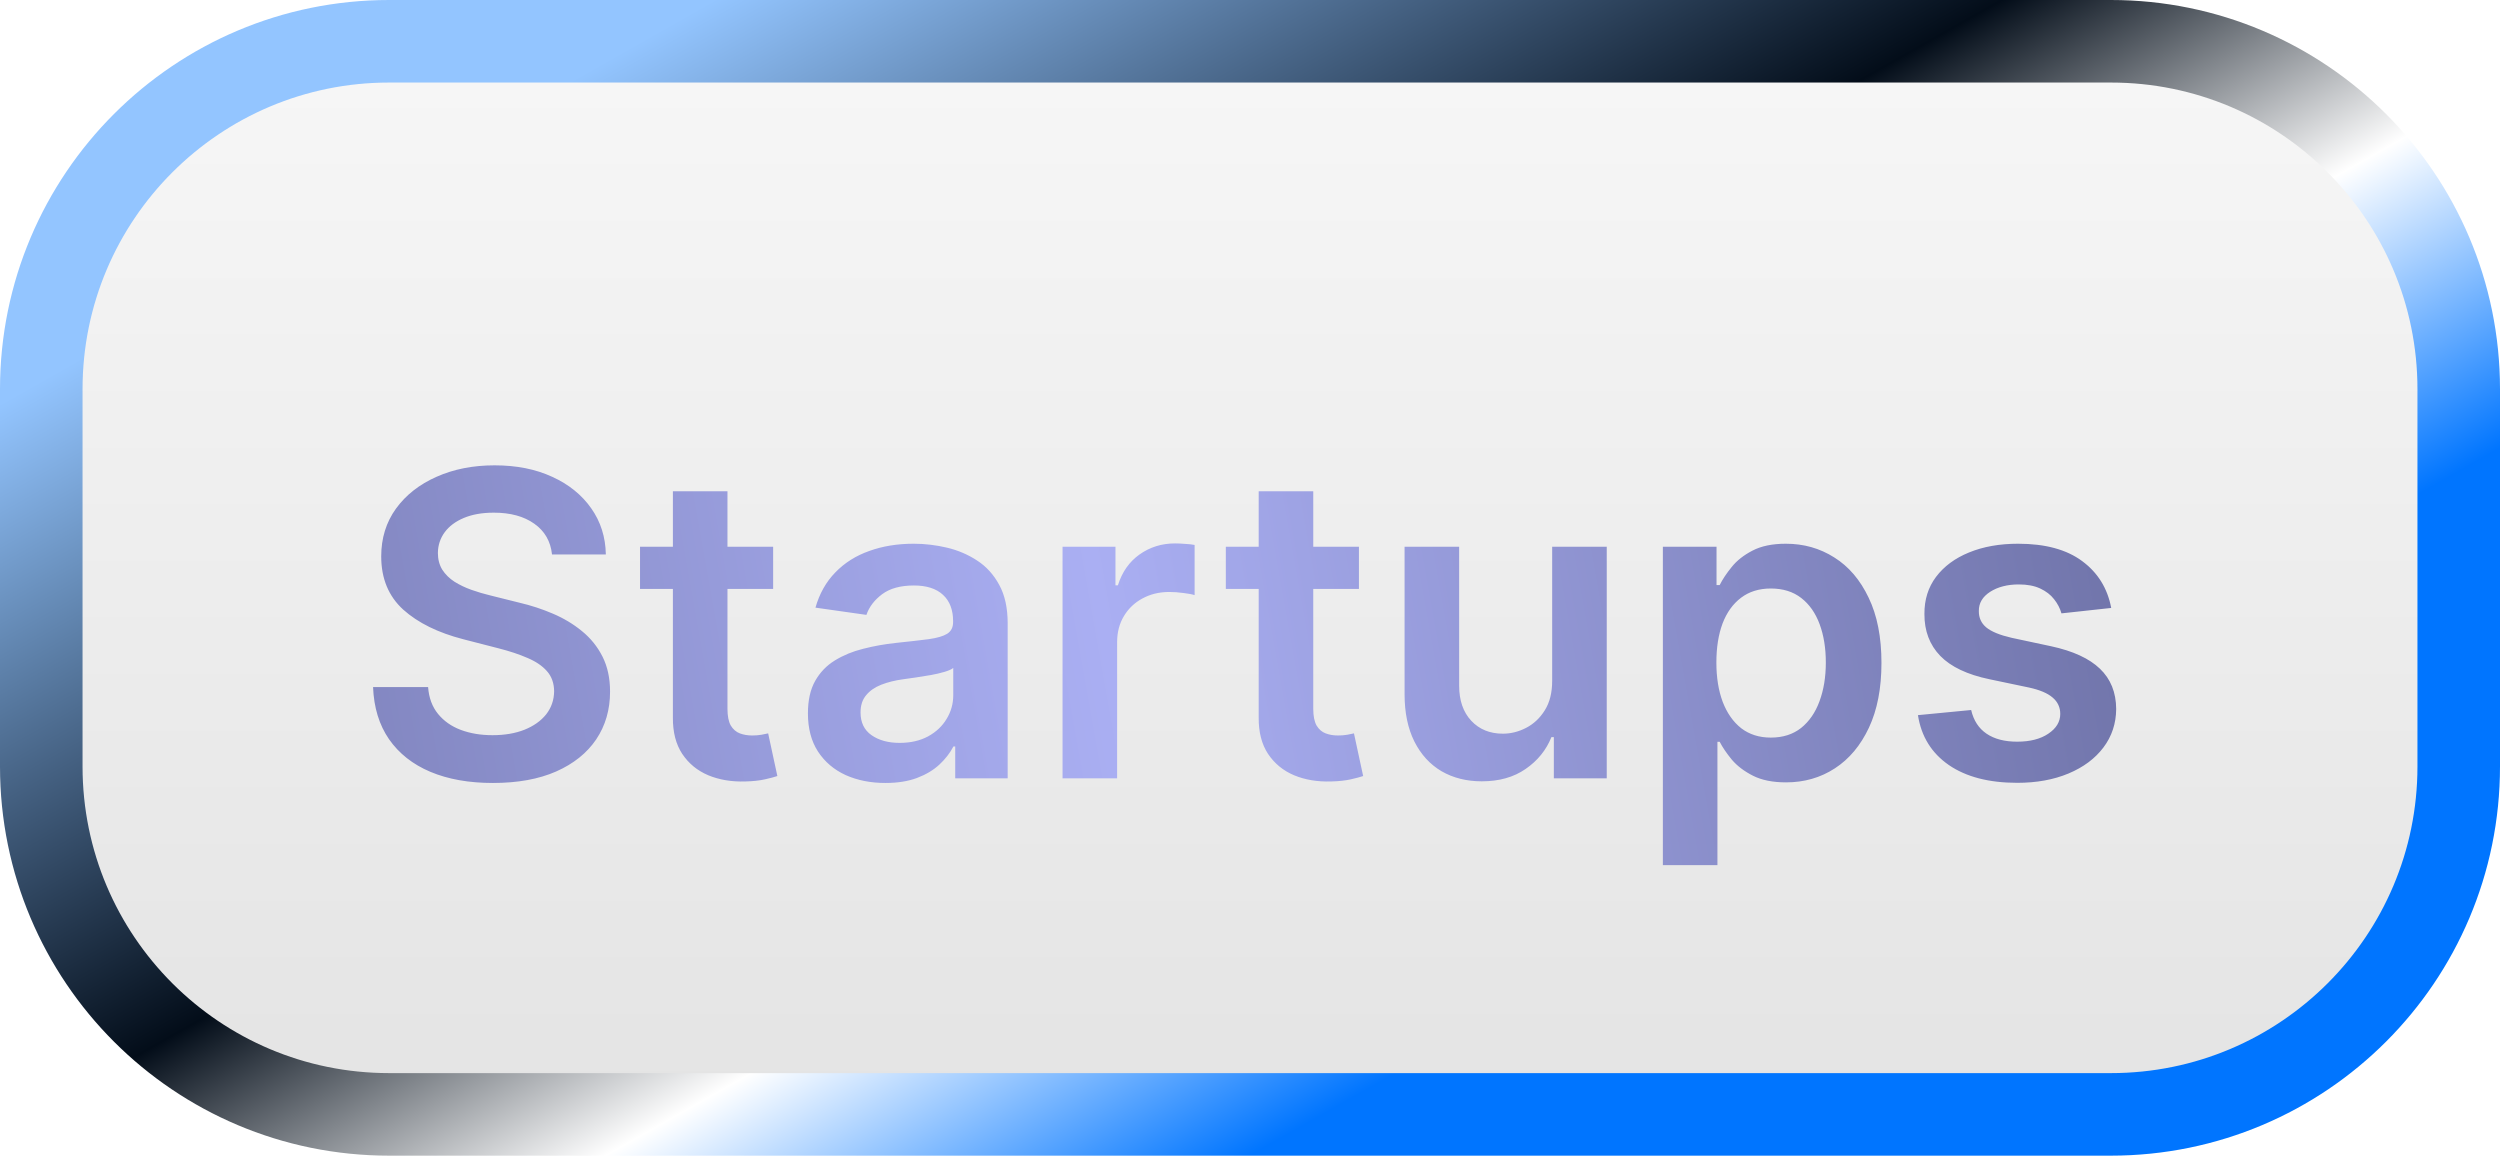 <svg width="212" height="98" viewBox="0 0 212 98" fill="none" xmlns="http://www.w3.org/2000/svg">
<path d="M3.5 33C3.5 16.708 16.708 3.5 33 3.5H102.22H179C195.292 3.5 208.5 16.708 208.5 33V65C208.5 81.292 195.292 94.5 179 94.5H33C16.708 94.5 3.5 81.292 3.5 65V33Z" fill="url(#paint0_linear_638_27)" fill-opacity="0.2" stroke="url(#paint1_linear_638_27)" stroke-width="7"/>
<g filter="url(#filter0_d_638_27)">
<path d="M46.811 43.016C46.692 41.899 46.189 41.03 45.303 40.408C44.425 39.785 43.283 39.474 41.876 39.474C40.888 39.474 40.04 39.624 39.332 39.922C38.625 40.22 38.084 40.625 37.709 41.136C37.334 41.648 37.142 42.231 37.133 42.888C37.133 43.433 37.257 43.906 37.504 44.307C37.76 44.707 38.105 45.048 38.54 45.33C38.974 45.602 39.456 45.832 39.984 46.02C40.513 46.207 41.045 46.365 41.582 46.493L44.037 47.106C45.026 47.337 45.976 47.648 46.888 48.04C47.808 48.432 48.631 48.926 49.355 49.523C50.088 50.119 50.668 50.84 51.094 51.683C51.52 52.527 51.733 53.516 51.733 54.649C51.733 56.183 51.341 57.534 50.557 58.702C49.773 59.861 48.639 60.769 47.156 61.425C45.682 62.072 43.896 62.396 41.8 62.396C39.763 62.396 37.994 62.081 36.494 61.45C35.003 60.82 33.835 59.899 32.992 58.689C32.156 57.479 31.704 56.004 31.636 54.266H36.303C36.371 55.178 36.652 55.936 37.146 56.541C37.641 57.146 38.284 57.598 39.077 57.896C39.878 58.195 40.773 58.344 41.761 58.344C42.793 58.344 43.696 58.19 44.472 57.883C45.256 57.568 45.869 57.133 46.312 56.58C46.756 56.017 46.981 55.361 46.99 54.611C46.981 53.929 46.781 53.367 46.389 52.923C45.997 52.472 45.447 52.097 44.74 51.798C44.041 51.492 43.223 51.219 42.285 50.98L39.307 50.213C37.151 49.659 35.446 48.82 34.193 47.695C32.949 46.561 32.327 45.057 32.327 43.182C32.327 41.639 32.744 40.288 33.58 39.129C34.423 37.97 35.57 37.071 37.019 36.432C38.467 35.784 40.108 35.46 41.94 35.46C43.798 35.46 45.426 35.784 46.824 36.432C48.23 37.071 49.334 37.962 50.135 39.104C50.936 40.237 51.349 41.541 51.375 43.016H46.811ZM65.562 42.364V45.943H54.274V42.364H65.562ZM57.061 37.659H61.689V56.094C61.689 56.716 61.782 57.193 61.97 57.526C62.166 57.849 62.422 58.071 62.737 58.19C63.052 58.31 63.402 58.369 63.785 58.369C64.075 58.369 64.339 58.348 64.578 58.305C64.825 58.263 65.012 58.224 65.14 58.19L65.92 61.808C65.673 61.894 65.319 61.987 64.859 62.09C64.407 62.192 63.853 62.251 63.197 62.269C62.038 62.303 60.994 62.128 60.065 61.744C59.136 61.352 58.399 60.747 57.853 59.929C57.316 59.111 57.052 58.088 57.061 56.861V37.659ZM75.083 62.396C73.839 62.396 72.718 62.175 71.721 61.731C70.732 61.28 69.948 60.615 69.369 59.737C68.798 58.859 68.512 57.777 68.512 56.49C68.512 55.382 68.717 54.466 69.126 53.742C69.535 53.017 70.093 52.438 70.8 52.003C71.508 51.568 72.305 51.24 73.191 51.019C74.086 50.788 75.011 50.622 75.965 50.52C77.116 50.401 78.049 50.294 78.765 50.2C79.481 50.098 80.001 49.945 80.325 49.74C80.657 49.527 80.823 49.199 80.823 48.756V48.679C80.823 47.716 80.538 46.97 79.967 46.442C79.396 45.913 78.573 45.649 77.499 45.649C76.366 45.649 75.467 45.896 74.802 46.391C74.146 46.885 73.702 47.469 73.472 48.142L69.151 47.528C69.492 46.335 70.055 45.338 70.839 44.537C71.623 43.727 72.582 43.122 73.715 42.722C74.849 42.312 76.102 42.108 77.474 42.108C78.42 42.108 79.362 42.219 80.299 42.44C81.237 42.662 82.093 43.028 82.869 43.54C83.644 44.043 84.266 44.729 84.735 45.598C85.212 46.467 85.451 47.554 85.451 48.858V62H81.002V59.303H80.849C80.567 59.848 80.171 60.359 79.66 60.837C79.157 61.305 78.522 61.685 77.755 61.974C76.996 62.256 76.106 62.396 75.083 62.396ZM76.285 58.996C77.214 58.996 78.019 58.812 78.701 58.446C79.383 58.071 79.907 57.577 80.273 56.963C80.648 56.349 80.836 55.68 80.836 54.956V52.642C80.691 52.761 80.444 52.872 80.094 52.974C79.754 53.077 79.37 53.166 78.944 53.243C78.518 53.32 78.096 53.388 77.678 53.447C77.261 53.507 76.898 53.558 76.592 53.601C75.901 53.695 75.283 53.848 74.738 54.061C74.192 54.274 73.762 54.572 73.447 54.956C73.131 55.331 72.974 55.817 72.974 56.413C72.974 57.266 73.285 57.909 73.907 58.344C74.529 58.778 75.322 58.996 76.285 58.996ZM90.104 62V42.364H94.592V45.636H94.796C95.154 44.503 95.768 43.629 96.637 43.016C97.515 42.394 98.516 42.082 99.641 42.082C99.897 42.082 100.183 42.095 100.498 42.121C100.822 42.138 101.09 42.168 101.303 42.21V46.467C101.107 46.399 100.796 46.34 100.37 46.288C99.952 46.229 99.548 46.199 99.156 46.199C98.312 46.199 97.553 46.382 96.88 46.749C96.215 47.106 95.691 47.605 95.308 48.244C94.924 48.883 94.732 49.621 94.732 50.456V62H90.104ZM115.238 42.364V45.943H103.95V42.364H115.238ZM106.737 37.659H111.364V56.094C111.364 56.716 111.458 57.193 111.646 57.526C111.842 57.849 112.097 58.071 112.413 58.19C112.728 58.31 113.077 58.369 113.461 58.369C113.751 58.369 114.015 58.348 114.254 58.305C114.501 58.263 114.688 58.224 114.816 58.19L115.596 61.808C115.349 61.894 114.995 61.987 114.535 62.09C114.083 62.192 113.529 62.251 112.873 62.269C111.714 62.303 110.67 62.128 109.741 61.744C108.812 61.352 108.075 60.747 107.529 59.929C106.992 59.111 106.728 58.088 106.737 56.861V37.659ZM131.624 53.742V42.364H136.252V62H131.765V58.51H131.56C131.117 59.609 130.388 60.508 129.374 61.207C128.368 61.906 127.128 62.256 125.654 62.256C124.367 62.256 123.229 61.97 122.24 61.399C121.26 60.82 120.493 59.98 119.939 58.881C119.385 57.773 119.108 56.435 119.108 54.867V42.364H123.736V54.151C123.736 55.395 124.077 56.383 124.759 57.117C125.441 57.849 126.336 58.216 127.444 58.216C128.125 58.216 128.786 58.05 129.425 57.717C130.064 57.385 130.588 56.891 130.998 56.234C131.415 55.57 131.624 54.739 131.624 53.742ZM141.011 69.364V42.364H145.562V45.611H145.83C146.069 45.133 146.406 44.626 146.84 44.09C147.275 43.544 147.863 43.08 148.604 42.696C149.346 42.304 150.292 42.108 151.442 42.108C152.96 42.108 154.327 42.496 155.546 43.271C156.773 44.038 157.745 45.176 158.461 46.685C159.185 48.185 159.548 50.026 159.548 52.207C159.548 54.364 159.194 56.196 158.487 57.705C157.779 59.213 156.816 60.364 155.597 61.156C154.379 61.949 152.998 62.345 151.455 62.345C150.33 62.345 149.397 62.158 148.656 61.783C147.914 61.408 147.317 60.956 146.866 60.428C146.423 59.891 146.077 59.383 145.83 58.906H145.638V69.364H141.011ZM145.549 52.182C145.549 53.452 145.728 54.564 146.086 55.519C146.452 56.473 146.977 57.219 147.658 57.756C148.349 58.284 149.184 58.548 150.164 58.548C151.187 58.548 152.043 58.276 152.734 57.73C153.424 57.176 153.944 56.422 154.293 55.467C154.651 54.504 154.83 53.409 154.83 52.182C154.83 50.963 154.656 49.881 154.306 48.935C153.957 47.989 153.437 47.247 152.746 46.71C152.056 46.173 151.195 45.905 150.164 45.905C149.175 45.905 148.336 46.165 147.646 46.685C146.955 47.205 146.431 47.933 146.073 48.871C145.724 49.808 145.549 50.912 145.549 52.182ZM179.031 47.554L174.812 48.014C174.692 47.588 174.484 47.188 174.185 46.812C173.896 46.438 173.504 46.135 173.009 45.905C172.515 45.675 171.91 45.56 171.194 45.56C170.231 45.56 169.421 45.769 168.765 46.186C168.117 46.604 167.798 47.145 167.806 47.81C167.798 48.381 168.006 48.845 168.433 49.203C168.867 49.561 169.583 49.855 170.58 50.085L173.93 50.801C175.788 51.202 177.168 51.837 178.072 52.706C178.984 53.575 179.444 54.713 179.452 56.119C179.444 57.355 179.082 58.446 178.366 59.392C177.658 60.33 176.674 61.062 175.413 61.591C174.151 62.119 172.702 62.383 171.066 62.383C168.663 62.383 166.728 61.881 165.262 60.875C163.796 59.861 162.923 58.45 162.641 56.644L167.154 56.209C167.359 57.095 167.793 57.764 168.458 58.216C169.123 58.668 169.988 58.894 171.053 58.894C172.153 58.894 173.035 58.668 173.7 58.216C174.373 57.764 174.71 57.206 174.71 56.541C174.71 55.979 174.492 55.514 174.058 55.148C173.631 54.781 172.967 54.5 172.063 54.304L168.714 53.601C166.83 53.209 165.437 52.548 164.533 51.619C163.63 50.682 163.183 49.497 163.191 48.065C163.183 46.855 163.511 45.807 164.175 44.92C164.849 44.026 165.782 43.335 166.975 42.849C168.177 42.355 169.562 42.108 171.13 42.108C173.431 42.108 175.242 42.598 176.563 43.578C177.893 44.558 178.715 45.883 179.031 47.554Z" fill="url(#paint2_linear_638_27)"/>
</g>
<defs>
<filter id="filter0_d_638_27" x="27.637" y="35.461" width="155.816" height="41.902" filterUnits="userSpaceOnUse" color-interpolation-filters="sRGB">
<feFlood flood-opacity="0" result="BackgroundImageFix"/>
<feColorMatrix in="SourceAlpha" type="matrix" values="0 0 0 0 0 0 0 0 0 0 0 0 0 0 0 0 0 0 127 0" result="hardAlpha"/>
<feOffset dy="4"/>
<feGaussianBlur stdDeviation="2"/>
<feComposite in2="hardAlpha" operator="out"/>
<feColorMatrix type="matrix" values="0 0 0 0 1 0 0 0 0 1 0 0 0 0 1 0 0 0 0.21 0"/>
<feBlend mode="normal" in2="BackgroundImageFix" result="effect1_dropShadow_638_27"/>
<feBlend mode="normal" in="SourceGraphic" in2="effect1_dropShadow_638_27" result="shape"/>
</filter>
<linearGradient id="paint0_linear_638_27" x1="106" y1="0" x2="106" y2="98" gradientUnits="userSpaceOnUse">
<stop stop-color="#D9D9D9"/>
<stop offset="1" stop-color="#737373"/>
</linearGradient>
<linearGradient id="paint1_linear_638_27" x1="73.075" y1="-7.113" x2="126.121" y2="86.612" gradientUnits="userSpaceOnUse">
<stop stop-color="#93C5FF"/>
<stop offset="0.5" stop-color="#030D19"/>
<stop offset="0.75" stop-color="white"/>
<stop offset="1" stop-color="#0075FF"/>
</linearGradient>
<linearGradient id="paint2_linear_638_27" x1="172.726" y1="16.333" x2="1.9" y2="46.76" gradientUnits="userSpaceOnUse">
<stop stop-color="#7276AC"/>
<stop offset="0.482" stop-color="#AAAFF3"/>
<stop offset="1" stop-color="#7276AC"/>
</linearGradient>
</defs>
</svg>
